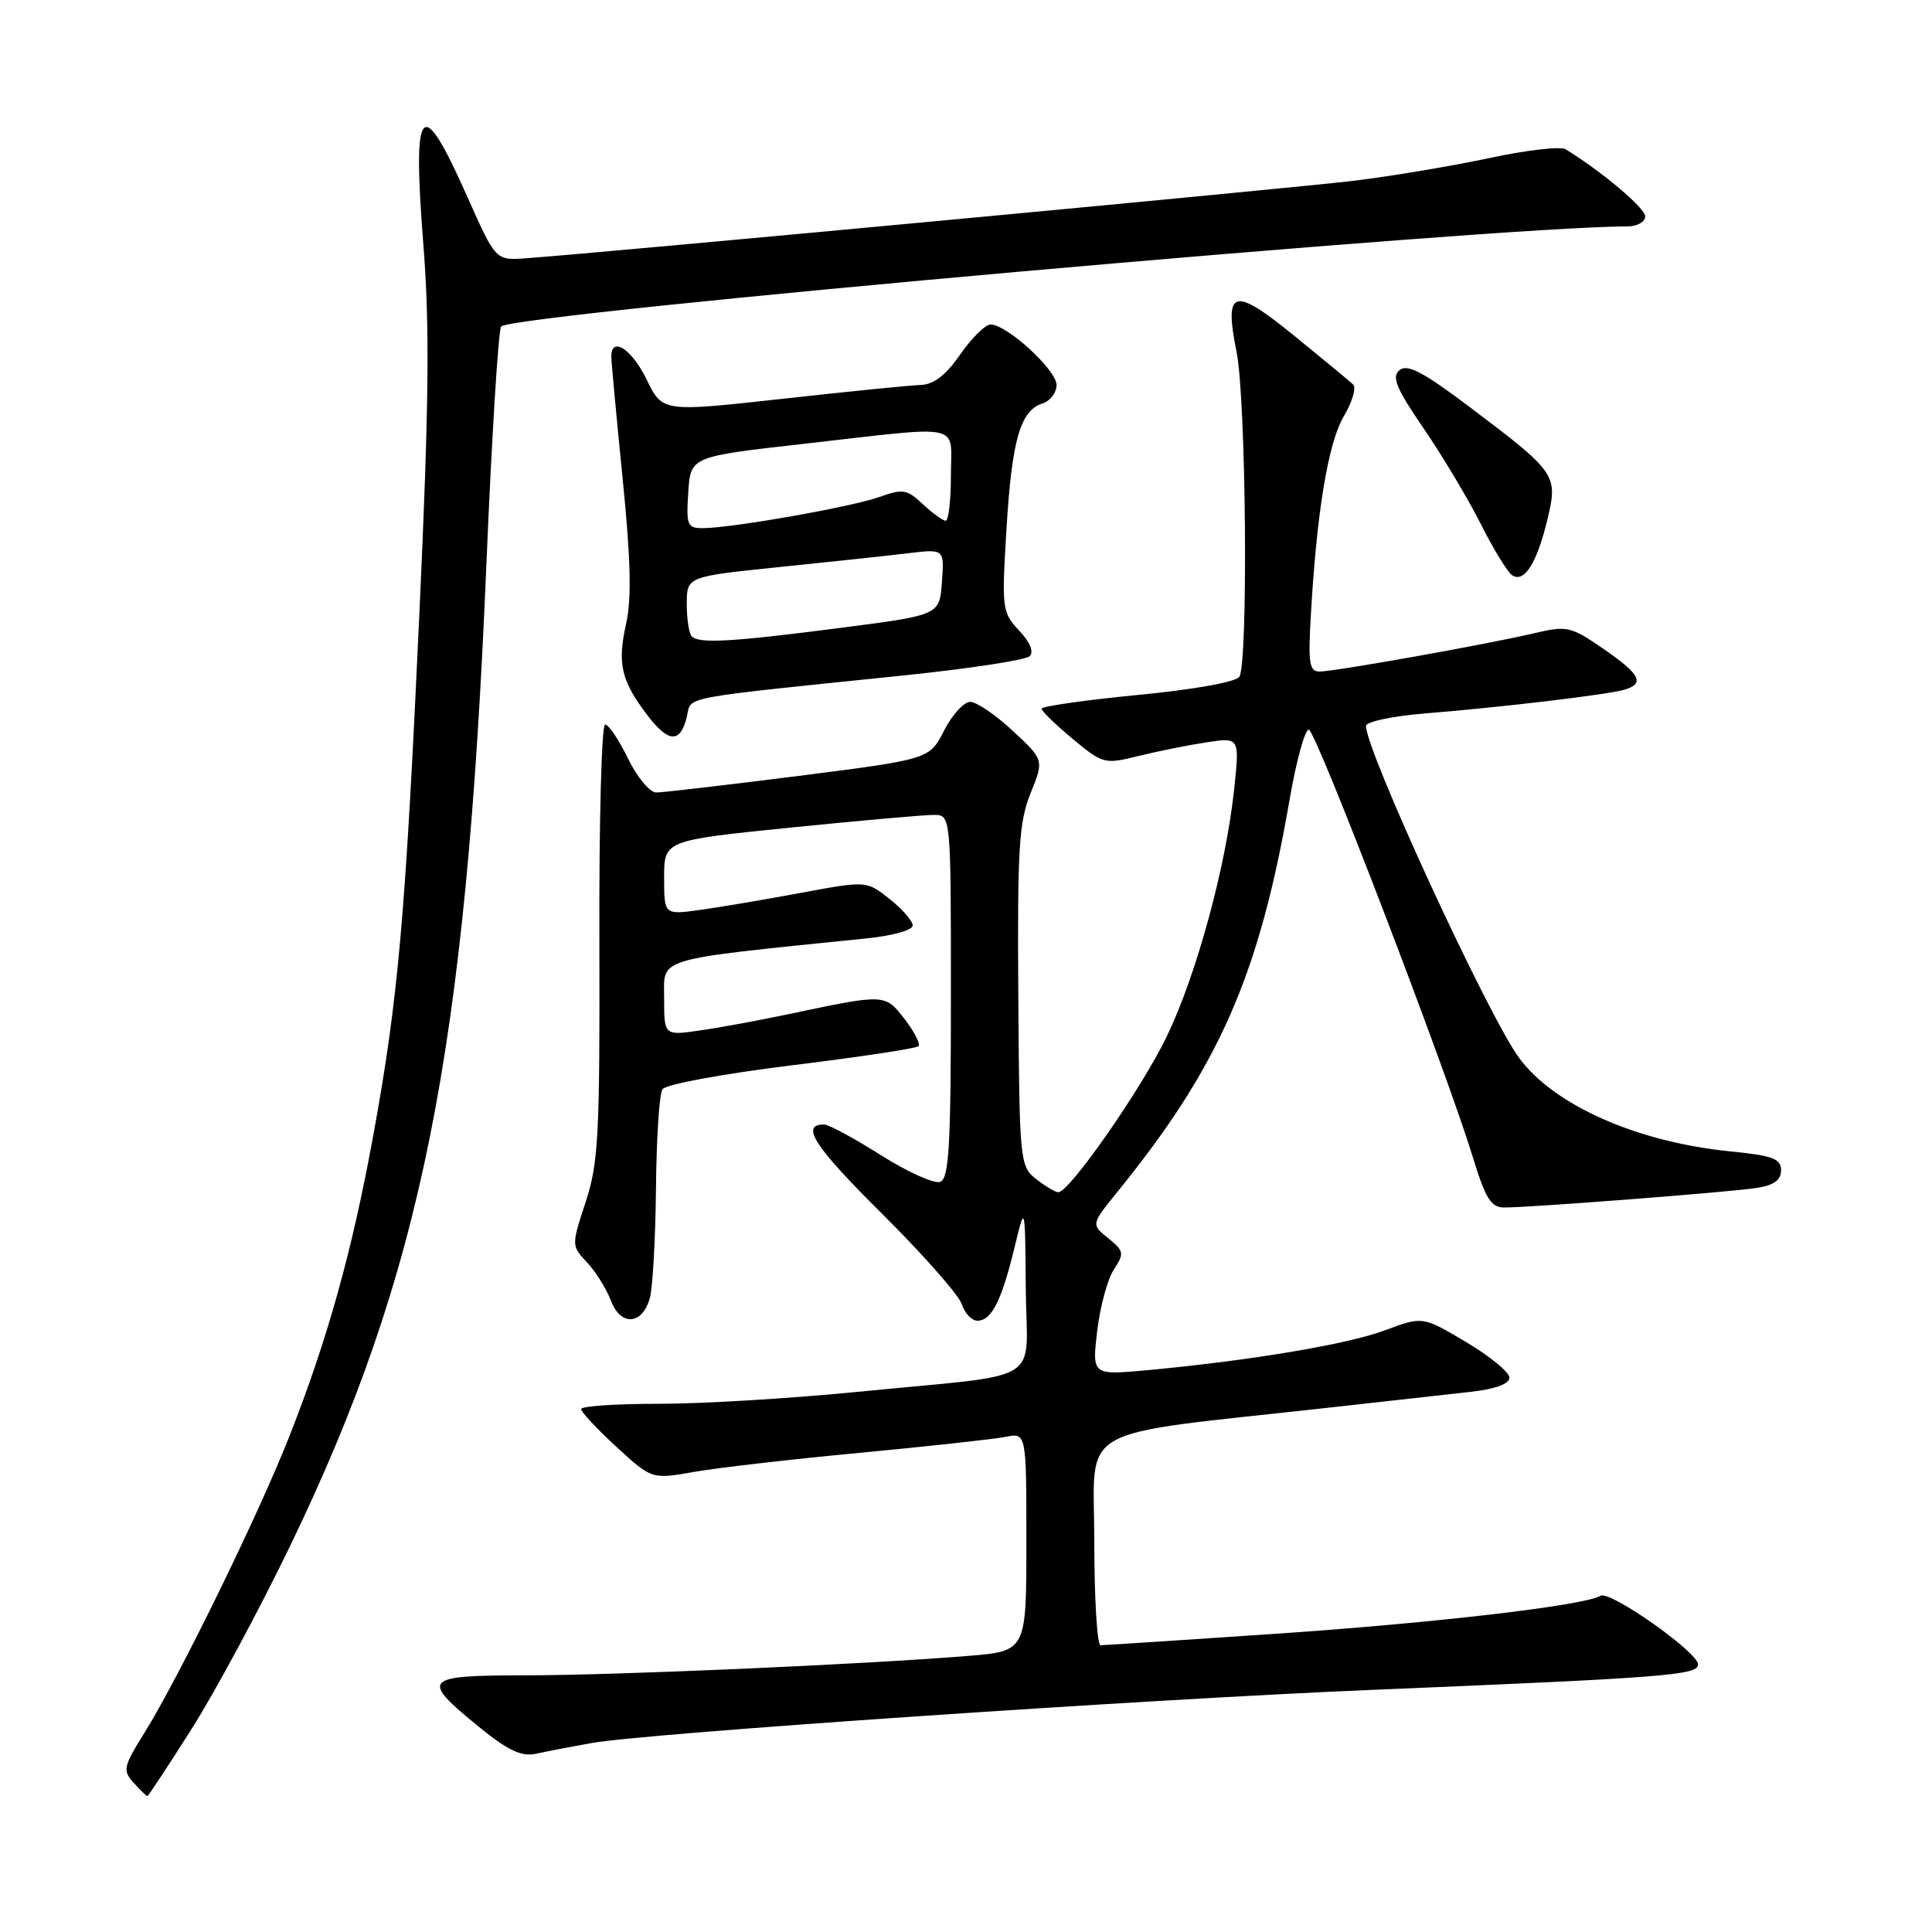 <?xml version="1.0" encoding="UTF-8" standalone="no"?>
<!DOCTYPE svg PUBLIC "-//W3C//DTD SVG 1.1//EN" "http://www.w3.org/Graphics/SVG/1.1/DTD/svg11.dtd" >
<svg xmlns="http://www.w3.org/2000/svg" xmlns:xlink="http://www.w3.org/1999/xlink" version="1.1" viewBox="0 0 256 256">
 <g >
 <path fill="currentColor"
d=" M 25.40 229.08 C 28.51 224.17 34.38 213.26 38.45 204.83 C 55.89 168.69 61.74 139.53 64.43 75.21 C 65.15 58.01 66.04 43.63 66.41 43.26 C 68.10 41.56 198.25 30.00 215.63 30.00 C 216.94 30.00 218.00 29.40 218.00 28.67 C 218.00 27.57 212.22 22.70 207.44 19.77 C 206.78 19.37 202.25 19.89 197.37 20.94 C 192.49 21.98 184.45 23.33 179.50 23.94 C 171.44 24.92 79.29 33.55 69.59 34.23 C 65.67 34.50 65.67 34.50 61.90 26.02 C 55.79 12.28 54.62 13.59 56.10 32.45 C 56.95 43.20 56.84 53.71 55.57 81.32 C 53.72 121.58 52.77 132.35 49.45 150.50 C 46.67 165.73 43.43 177.38 38.38 190.23 C 34.33 200.55 23.74 222.21 19.12 229.64 C 16.34 234.10 16.23 234.60 17.71 236.23 C 18.59 237.20 19.41 238.00 19.53 238.00 C 19.64 238.00 22.29 233.98 25.40 229.08 Z  M 78.48 230.95 C 85.58 229.67 151.73 225.17 181.50 223.93 C 220.78 222.30 225.00 221.97 225.00 220.55 C 225.00 218.92 213.30 210.69 212.07 211.45 C 210.00 212.73 190.25 215.04 169.08 216.48 C 156.74 217.32 146.28 218.00 145.83 218.00 C 145.37 218.00 145.00 211.76 145.00 204.13 C 145.00 188.51 141.80 190.33 176.00 186.53 C 183.43 185.70 191.86 184.76 194.75 184.44 C 198.12 184.07 200.00 183.39 200.00 182.54 C 200.00 181.82 197.41 179.70 194.25 177.82 C 188.50 174.41 188.50 174.41 183.55 176.26 C 178.57 178.13 165.78 180.27 152.10 181.55 C 144.70 182.23 144.70 182.23 145.38 176.39 C 145.76 173.17 146.75 169.50 147.59 168.22 C 149.00 166.08 148.94 165.77 146.84 164.07 C 144.57 162.23 144.57 162.23 148.11 157.87 C 161.56 141.28 166.85 129.23 170.87 106.00 C 171.77 100.78 172.93 96.58 173.43 96.68 C 174.41 96.88 191.62 141.76 195.13 153.25 C 196.83 158.81 197.57 160.00 199.31 160.00 C 202.83 160.00 229.26 157.96 232.75 157.41 C 235.05 157.06 236.00 156.37 236.00 155.07 C 236.00 153.53 234.89 153.12 229.25 152.56 C 216.92 151.33 205.95 146.47 201.31 140.21 C 197.21 134.66 181.00 99.53 181.00 96.19 C 181.00 95.63 184.49 94.89 188.75 94.54 C 199.05 93.71 213.07 92.04 215.25 91.39 C 217.99 90.57 217.36 89.34 212.44 85.96 C 208.11 82.98 207.66 82.88 203.19 83.93 C 196.95 85.39 176.92 88.97 174.88 88.98 C 173.50 89.00 173.33 87.93 173.68 81.75 C 174.46 67.88 175.98 58.71 178.05 55.18 C 179.18 53.27 179.74 51.37 179.30 50.95 C 178.86 50.53 175.39 47.66 171.58 44.56 C 163.41 37.91 162.17 38.24 163.85 46.62 C 165.12 52.92 165.41 87.80 164.22 89.68 C 163.78 90.37 158.14 91.38 150.73 92.09 C 143.73 92.77 138.01 93.59 138.02 93.91 C 138.03 94.24 139.88 96.03 142.14 97.91 C 146.14 101.23 146.36 101.29 150.87 100.17 C 153.42 99.54 157.47 98.73 159.88 98.36 C 164.26 97.70 164.26 97.70 163.53 104.60 C 162.44 114.85 158.54 129.16 154.62 137.30 C 151.28 144.25 141.68 158.02 140.22 157.98 C 139.82 157.97 138.51 157.18 137.29 156.23 C 135.14 154.54 135.08 153.92 134.93 132.00 C 134.80 112.50 135.01 108.91 136.56 105.10 C 138.34 100.70 138.34 100.70 134.21 96.85 C 131.94 94.73 129.39 93.00 128.56 93.00 C 127.72 93.00 126.17 94.71 125.10 96.80 C 123.16 100.60 123.16 100.60 105.83 102.81 C 96.30 104.02 87.80 105.01 86.95 105.01 C 86.10 105.00 84.41 102.98 83.21 100.50 C 82.01 98.03 80.64 96.00 80.18 96.00 C 79.71 96.00 79.37 108.94 79.42 124.75 C 79.49 150.42 79.30 154.12 77.60 159.28 C 75.71 165.04 75.71 165.07 77.79 167.28 C 78.93 168.50 80.35 170.77 80.94 172.32 C 82.24 175.77 85.11 175.59 86.11 171.99 C 86.49 170.62 86.85 164.10 86.92 157.50 C 86.98 150.90 87.36 144.98 87.77 144.34 C 88.18 143.69 95.69 142.30 104.84 141.17 C 113.82 140.07 121.41 138.92 121.70 138.63 C 121.99 138.34 121.17 136.72 119.87 135.04 C 117.25 131.66 117.31 131.67 104.50 134.38 C 100.65 135.19 95.36 136.17 92.75 136.54 C 88.00 137.23 88.00 137.23 88.00 132.25 C 88.00 126.79 86.42 127.25 114.75 124.35 C 118.33 123.99 120.98 123.24 120.94 122.61 C 120.91 122.00 119.52 120.42 117.85 119.10 C 114.82 116.70 114.82 116.70 106.16 118.30 C 101.40 119.19 95.36 120.21 92.75 120.57 C 88.00 121.23 88.00 121.23 88.00 116.29 C 88.00 111.36 88.00 111.36 104.75 109.66 C 113.96 108.73 122.51 107.97 123.75 107.98 C 126.00 108.00 126.00 108.00 126.00 132.03 C 126.00 151.79 125.75 156.16 124.59 156.60 C 123.81 156.90 120.28 155.31 116.73 153.07 C 113.19 150.83 109.80 149.00 109.20 149.00 C 106.00 149.00 107.88 151.90 116.83 160.78 C 122.28 166.19 127.06 171.61 127.44 172.81 C 127.82 174.01 128.76 175.00 129.53 175.00 C 131.38 175.00 132.73 172.33 134.43 165.29 C 135.83 159.50 135.83 159.50 135.92 170.70 C 136.01 183.74 138.99 181.91 113.50 184.44 C 104.70 185.31 92.89 186.02 87.25 186.01 C 81.61 186.01 77.00 186.32 77.00 186.71 C 77.00 187.10 79.11 189.35 81.68 191.72 C 86.37 196.02 86.37 196.02 91.93 195.04 C 95.00 194.50 104.92 193.35 114.00 192.50 C 123.08 191.64 131.74 190.69 133.25 190.39 C 136.00 189.84 136.00 189.84 136.00 204.32 C 136.00 218.79 136.00 218.79 128.25 219.42 C 114.30 220.55 81.75 221.98 69.68 221.99 C 55.99 222.00 55.61 222.42 63.50 228.85 C 67.29 231.94 69.10 232.79 70.98 232.39 C 72.34 232.09 75.71 231.44 78.48 230.95 Z  M 91.02 94.93 C 91.65 92.22 89.59 92.61 119.64 89.51 C 128.36 88.61 135.92 87.46 136.44 86.95 C 137.02 86.38 136.48 85.08 135.03 83.54 C 132.78 81.14 132.72 80.66 133.37 70.03 C 134.08 58.27 135.20 54.39 138.15 53.45 C 139.17 53.13 140.00 52.03 140.00 51.01 C 140.00 49.03 133.42 43.00 131.26 43.00 C 130.56 43.00 128.75 44.78 127.24 46.96 C 125.34 49.71 123.73 50.95 122.00 51.01 C 120.62 51.05 112.36 51.88 103.64 52.85 C 87.78 54.60 87.78 54.60 85.69 50.30 C 83.73 46.26 81.00 44.48 81.00 47.25 C 81.00 47.94 81.68 55.16 82.49 63.30 C 83.58 74.12 83.71 79.33 82.96 82.67 C 81.78 87.94 82.31 90.22 85.79 94.78 C 88.60 98.47 90.17 98.51 91.02 94.93 Z  M 205.03 68.87 C 206.46 62.90 206.28 62.63 194.64 53.86 C 188.58 49.29 186.48 48.19 185.45 49.04 C 184.37 49.94 184.98 51.41 188.62 56.74 C 191.10 60.36 194.51 66.06 196.20 69.41 C 197.88 72.76 199.76 75.83 200.38 76.23 C 201.97 77.27 203.65 74.62 205.03 68.87 Z  M 91.67 84.33 C 91.30 83.97 91.00 82.03 91.00 80.03 C 91.00 76.40 91.00 76.40 103.25 75.14 C 109.99 74.45 117.67 73.63 120.31 73.31 C 125.13 72.73 125.13 72.73 124.81 77.11 C 124.50 81.50 124.50 81.50 111.50 83.18 C 96.97 85.06 92.64 85.31 91.67 84.33 Z  M 91.20 65.25 C 91.50 60.50 91.50 60.50 106.50 58.81 C 128.05 56.37 126.00 55.93 126.00 63.00 C 126.00 66.30 125.69 69.00 125.31 69.00 C 124.94 69.00 123.58 68.01 122.29 66.81 C 120.19 64.83 119.62 64.74 116.56 65.84 C 112.97 67.14 97.10 69.95 93.20 69.98 C 91.07 70.00 90.91 69.63 91.20 65.25 Z "/>
</g>
</svg>